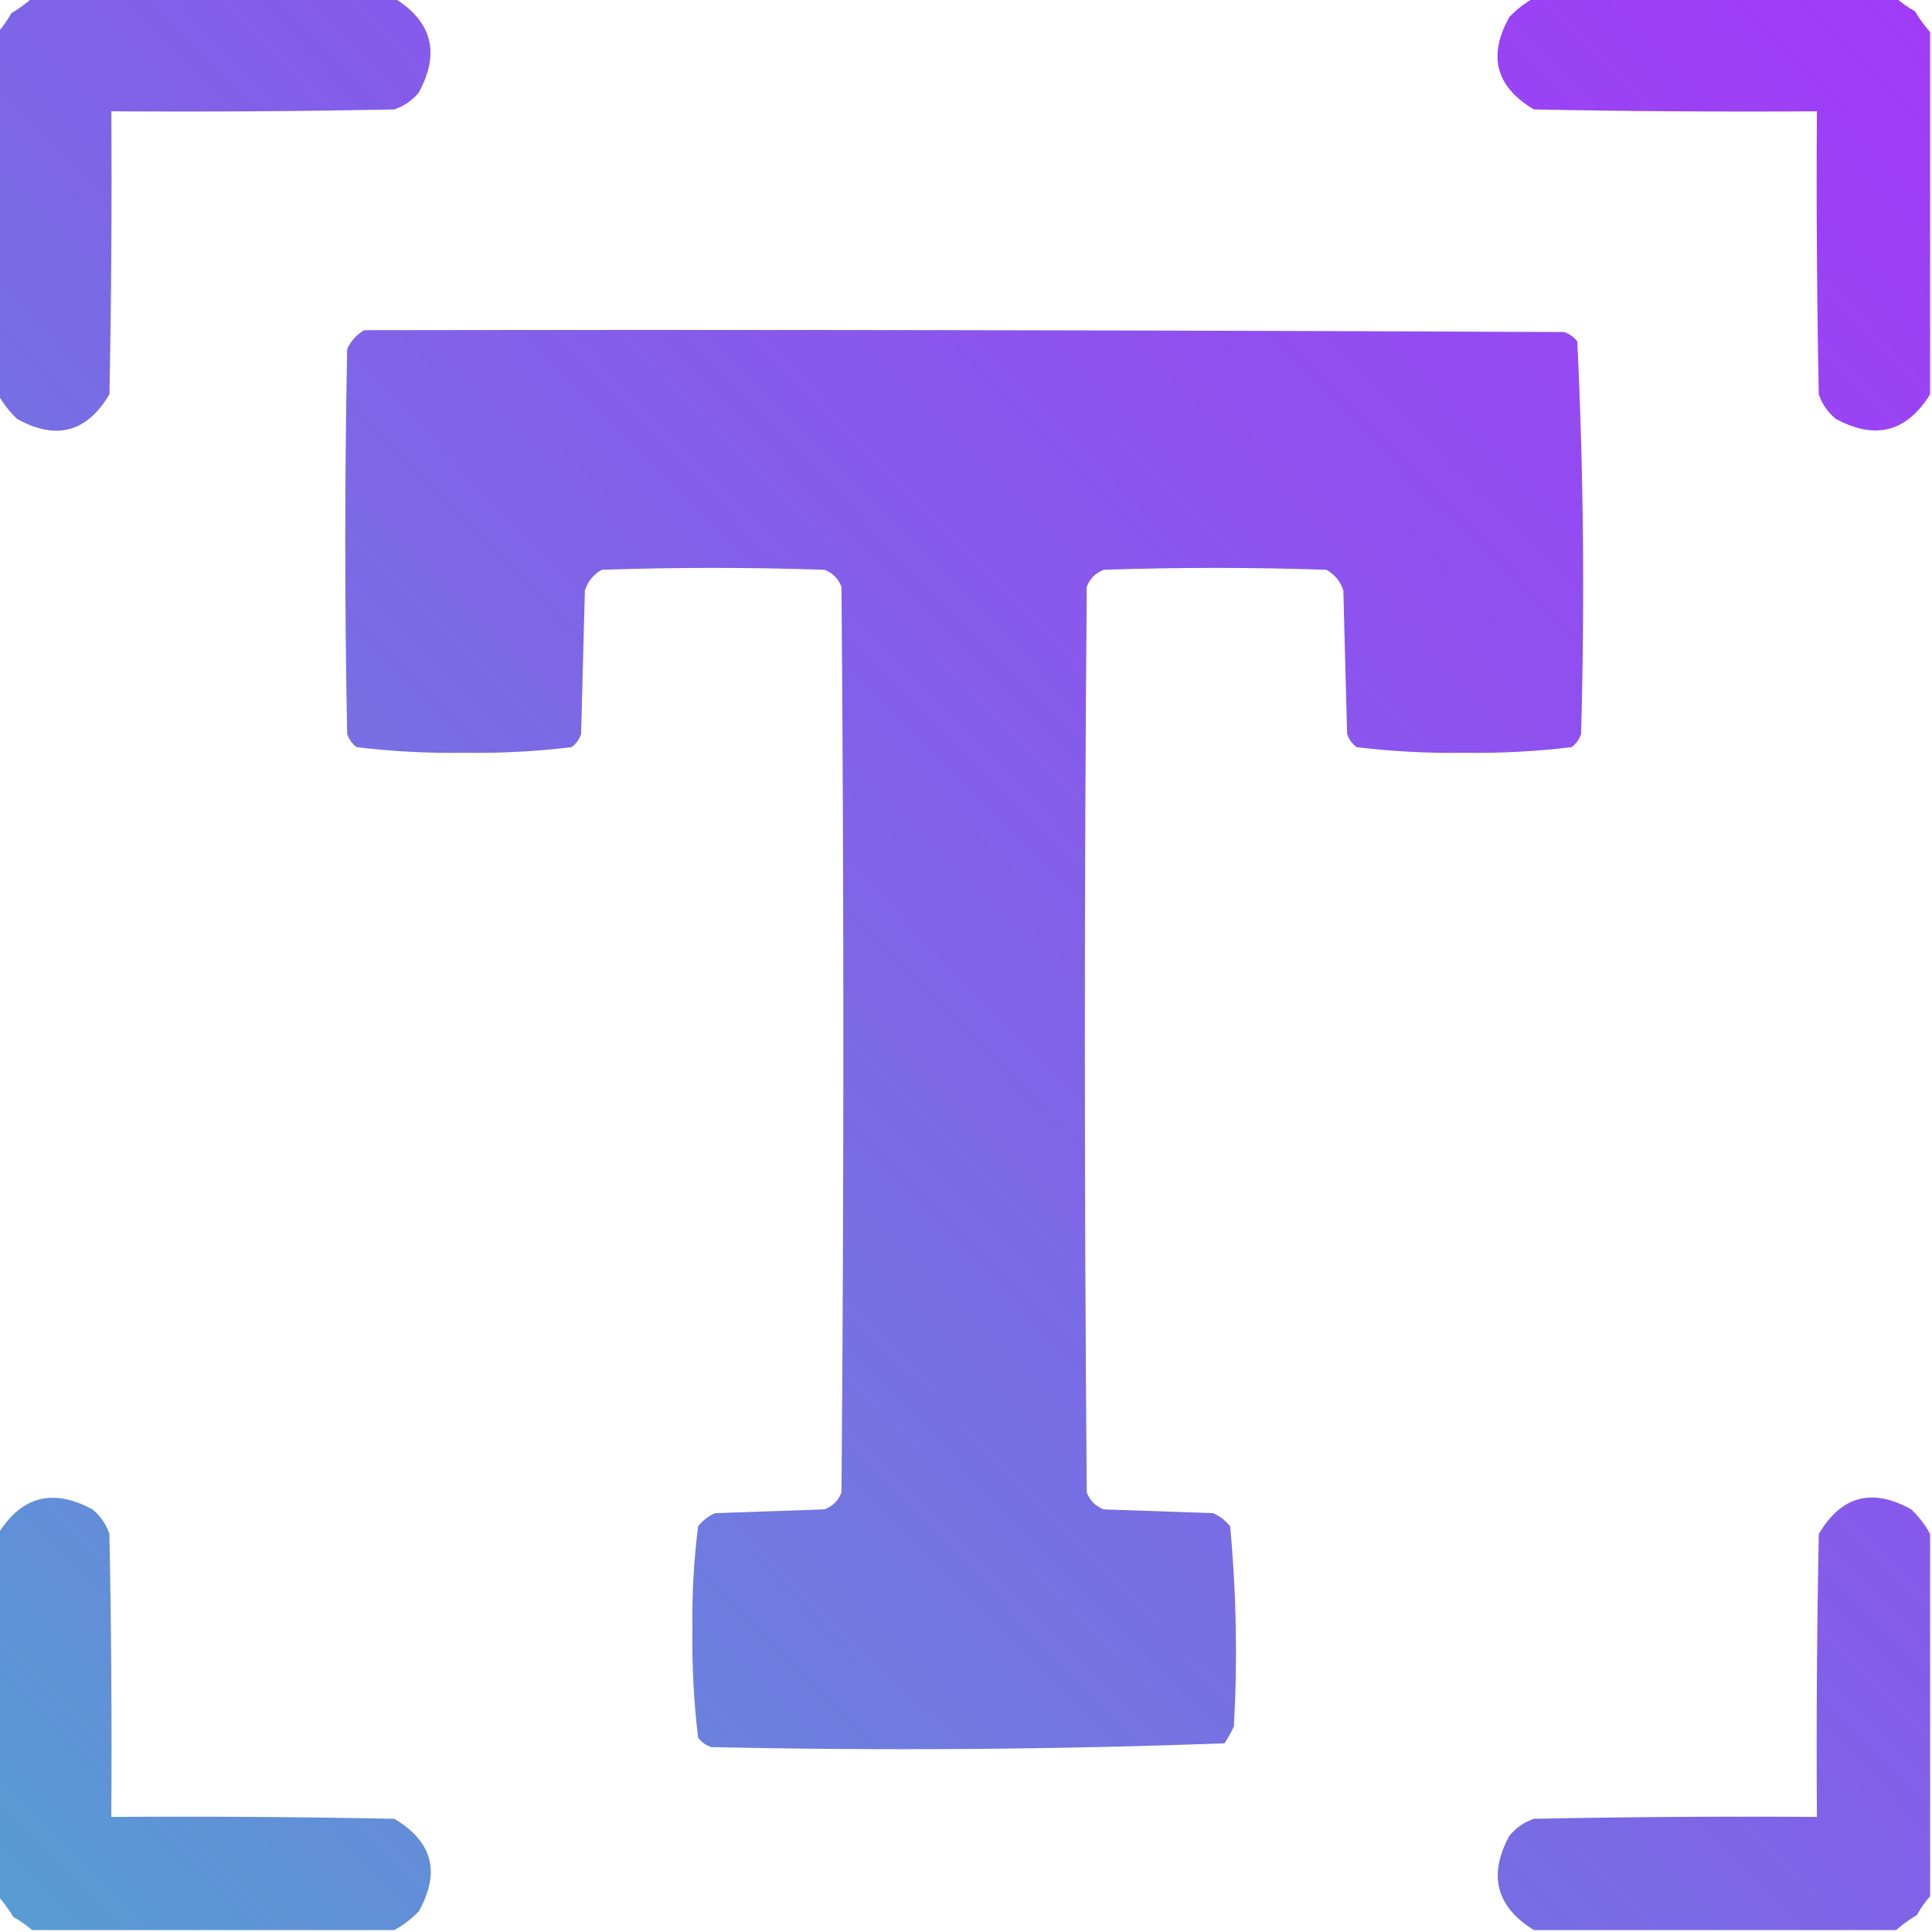 <?xml version="1.0" encoding="UTF-8" standalone="no"?>
<svg
   version="1.1"
   width="512px"
   height="512px"
   style="shape-rendering:geometricPrecision; text-rendering:geometricPrecision; image-rendering:optimizeQuality; fill-rule:evenodd; clip-rule:evenodd"
   id="svg22"
   sodipodi:docname="T-Colorfull.svg"
   inkscape:version="1.1 (c68e22c387, 2021-05-23)"
   xmlns:inkscape="http://www.inkscape.org/namespaces/inkscape"
   xmlns:sodipodi="http://sodipodi.sourceforge.net/DTD/sodipodi-0.dtd"
   xmlns:xlink="http://www.w3.org/1999/xlink"
   xmlns="http://www.w3.org/2000/svg"
   xmlns:svg="http://www.w3.org/2000/svg">
  <defs
     id="defs26">
    <linearGradient
       inkscape:collect="always"
       id="linearGradient1669">
      <stop
         style="stop-color:#579bd3;stop-opacity:1;"
         offset="0"
         id="stop1665" />
      <stop
         style="stop-color:#8300f5;stop-opacity:0.774"
         offset="1"
         id="stop1667" />
    </linearGradient>
    <linearGradient
       inkscape:collect="always"
       id="linearGradient1663">
      <stop
         style="stop-color:#579bd3;stop-opacity:1;"
         offset="0"
         id="stop1659" />
      <stop
         style="stop-color:#8300f5;stop-opacity:0.774"
         offset="1"
         id="stop1661" />
    </linearGradient>
    <linearGradient
       inkscape:collect="always"
       id="linearGradient1657">
      <stop
         style="stop-color:#579bd3;stop-opacity:1;"
         offset="0"
         id="stop1653" />
      <stop
         style="stop-color:#8300f5;stop-opacity:0.774"
         offset="1"
         id="stop1655" />
    </linearGradient>
    <linearGradient
       inkscape:collect="always"
       id="linearGradient1651">
      <stop
         style="stop-color:#579bd3;stop-opacity:1;"
         offset="0"
         id="stop1647" />
      <stop
         style="stop-color:#8300f5;stop-opacity:0.774"
         offset="1"
         id="stop1649" />
    </linearGradient>
    <linearGradient
       inkscape:collect="always"
       id="linearGradient1507">
      <stop
         style="stop-color:#579bd3;stop-opacity:1;"
         offset="0"
         id="stop1503" />
      <stop
         style="stop-color:#8300f5;stop-opacity:0.774"
         offset="1"
         id="stop1505" />
    </linearGradient>
    <linearGradient
       inkscape:collect="always"
       xlink:href="#linearGradient1507"
       id="linearGradient1509"
       x1="-0.5"
       y1="502.5"
       x2="507.5"
       y2="3"
       gradientUnits="userSpaceOnUse" />
    <linearGradient
       inkscape:collect="always"
       xlink:href="#linearGradient1669"
       id="linearGradient1511"
       x1="-0.5"
       y1="502.5"
       x2="507.5"
       y2="3"
       gradientUnits="userSpaceOnUse" />
    <linearGradient
       inkscape:collect="always"
       xlink:href="#linearGradient1663"
       id="linearGradient1513"
       x1="-0.5"
       y1="502.5"
       x2="507.5"
       y2="3"
       gradientUnits="userSpaceOnUse" />
    <linearGradient
       inkscape:collect="always"
       xlink:href="#linearGradient1657"
       id="linearGradient1515"
       x1="-0.5"
       y1="502.5"
       x2="507.5"
       y2="3"
       gradientUnits="userSpaceOnUse" />
    <linearGradient
       inkscape:collect="always"
       xlink:href="#linearGradient1651"
       id="linearGradient1517"
       x1="-0.5"
       y1="502.5"
       x2="507.5"
       y2="3"
       gradientUnits="userSpaceOnUse" />
  </defs>
  <sodipodi:namedview
     id="namedview24"
     pagecolor="#ffffff"
     bordercolor="#666666"
     borderopacity="1.0"
     inkscape:pageshadow="2"
     inkscape:pageopacity="0.0"
     inkscape:pagecheckerboard="0"
     showgrid="false"
     inkscape:zoom="1.4707031"
     inkscape:cx="255.66003"
     inkscape:cy="256"
     inkscape:window-width="1920"
     inkscape:window-height="1129"
     inkscape:window-x="2552"
     inkscape:window-y="-8"
     inkscape:window-maximized="1"
     inkscape:current-layer="svg22" />
  <g
     id="g4"
     style="fill:url(#linearGradient1517);fill-opacity:1">
    <path
       style="opacity:0.988;fill:url(#linearGradient1517);fill-opacity:1.0"
       fill="#000000"
       d="M 8.5,-0.5 C 40.5,-0.5 72.5,-0.5 104.5,-0.5C 114.505,5.697 116.672,14.03 111,24.5C 109.269,26.617 107.102,28.117 104.5,29C 79.502,29.5 54.502,29.667 29.5,29.5C 29.667,54.502 29.5,79.502 29,104.5C 23.008,114.606 14.841,116.772 4.5,111C 2.45,109.035 0.783,106.868 -0.5,104.5C -0.5,72.5 -0.5,40.5 -0.5,8.5C 0.804,7.013 1.97,5.346 3,3.5C 5.015,2.303 6.849,0.97 8.5,-0.5 Z"
       id="path2" />
  </g>
  <g
     id="g8"
     style="fill:url(#linearGradient1515);fill-opacity:1">
    <path
       style="opacity:0.988;fill:url(#linearGradient1515);fill-opacity:1.0"
       fill="#000000"
       d="M 406.5,-0.5 C 438.5,-0.5 470.5,-0.5 502.5,-0.5C 503.987,0.804 505.654,1.97 507.5,3C 508.697,5.015 510.03,6.849 511.5,8.5C 511.5,40.5 511.5,72.5 511.5,104.5C 505.303,114.505 496.97,116.672 486.5,111C 484.383,109.269 482.883,107.102 482,104.5C 481.5,79.502 481.333,54.502 481.5,29.5C 456.498,29.667 431.498,29.5 406.5,29C 396.394,23.008 394.228,14.841 400,4.5C 401.965,2.45 404.132,0.783 406.5,-0.5 Z"
       id="path6" />
  </g>
  <g
     id="g12"
     style="fill:url(#linearGradient1513);fill-opacity:1">
    <path
       style="opacity:0.984;fill:url(#linearGradient1513);fill-opacity:1.0"
       fill="#000000"
       d="M 96.5,87.5 C 202.501,87.333 308.501,87.5 414.5,88C 415.931,88.465 417.097,89.299 418,90.5C 419.653,125.082 419.986,159.748 419,194.5C 418.535,195.931 417.701,197.097 416.5,198C 407.096,199.142 397.596,199.642 388,199.5C 378.404,199.642 368.904,199.142 359.5,198C 358.299,197.097 357.465,195.931 357,194.5C 356.667,181.833 356.333,169.167 356,156.5C 355.226,154.061 353.726,152.227 351.5,151C 331.833,150.333 312.167,150.333 292.5,151C 290.333,151.833 288.833,153.333 288,155.5C 287.333,235.5 287.333,315.5 288,395.5C 288.833,397.667 290.333,399.167 292.5,400C 302.167,400.333 311.833,400.667 321.5,401C 323.286,401.785 324.786,402.951 326,404.5C 327.639,422.076 327.972,439.742 327,457.5C 326.293,459.081 325.46,460.581 324.5,462C 279.25,463.656 233.917,463.989 188.5,463C 187.069,462.535 185.903,461.701 185,460.5C 183.873,451.07 183.373,441.57 183.5,432C 183.359,422.737 183.859,413.57 185,404.5C 186.214,402.951 187.714,401.785 189.5,401C 199.167,400.667 208.833,400.333 218.5,400C 220.667,399.167 222.167,397.667 223,395.5C 223.667,315.5 223.667,235.5 223,155.5C 222.167,153.333 220.667,151.833 218.5,151C 198.833,150.333 179.167,150.333 159.5,151C 157.274,152.227 155.774,154.061 155,156.5C 154.667,169.167 154.333,181.833 154,194.5C 153.535,195.931 152.701,197.097 151.5,198C 142.096,199.142 132.596,199.642 123,199.5C 113.404,199.642 103.904,199.142 94.5,198C 93.299,197.097 92.465,195.931 92,194.5C 91.333,160.5 91.333,126.5 92,92.5C 93.025,90.313 94.525,88.646 96.5,87.5 Z"
       id="path10" />
  </g>
  <g
     id="g16"
     style="fill:url(#linearGradient1511);fill-opacity:1">
    <path
       style="opacity:0.988;fill:url(#linearGradient1511);fill-opacity:1.0"
       fill="#000000"
       d="M 104.5,511.5 C 72.5,511.5 40.5,511.5 8.5,511.5C 7.013,510.196 5.346,509.03 3.5,508C 2.303,505.985 0.97,504.151 -0.5,502.5C -0.5,470.5 -0.5,438.5 -0.5,406.5C 5.697,396.495 14.03,394.328 24.5,400C 26.617,401.731 28.117,403.898 29,406.5C 29.5,431.498 29.667,456.498 29.5,481.5C 54.502,481.333 79.502,481.5 104.5,482C 114.606,487.992 116.772,496.159 111,506.5C 109.035,508.55 106.868,510.217 104.5,511.5 Z"
       id="path14" />
  </g>
  <g
     id="g20"
     style="fill:url(#linearGradient1509);fill-opacity:1">
    <path
       style="opacity:0.988;fill:url(#linearGradient1509);fill-opacity:1.0"
       fill="#000000"
       d="M 511.5,406.5 C 511.5,438.5 511.5,470.5 511.5,502.5C 510.196,503.987 509.03,505.654 508,507.5C 505.985,508.697 504.151,510.03 502.5,511.5C 470.5,511.5 438.5,511.5 406.5,511.5C 396.495,505.303 394.328,496.97 400,486.5C 401.731,484.383 403.898,482.883 406.5,482C 431.498,481.5 456.498,481.333 481.5,481.5C 481.333,456.498 481.5,431.498 482,406.5C 487.992,396.394 496.159,394.228 506.5,400C 508.55,401.965 510.217,404.132 511.5,406.5 Z"
       id="path18" />
  </g>
</svg>
